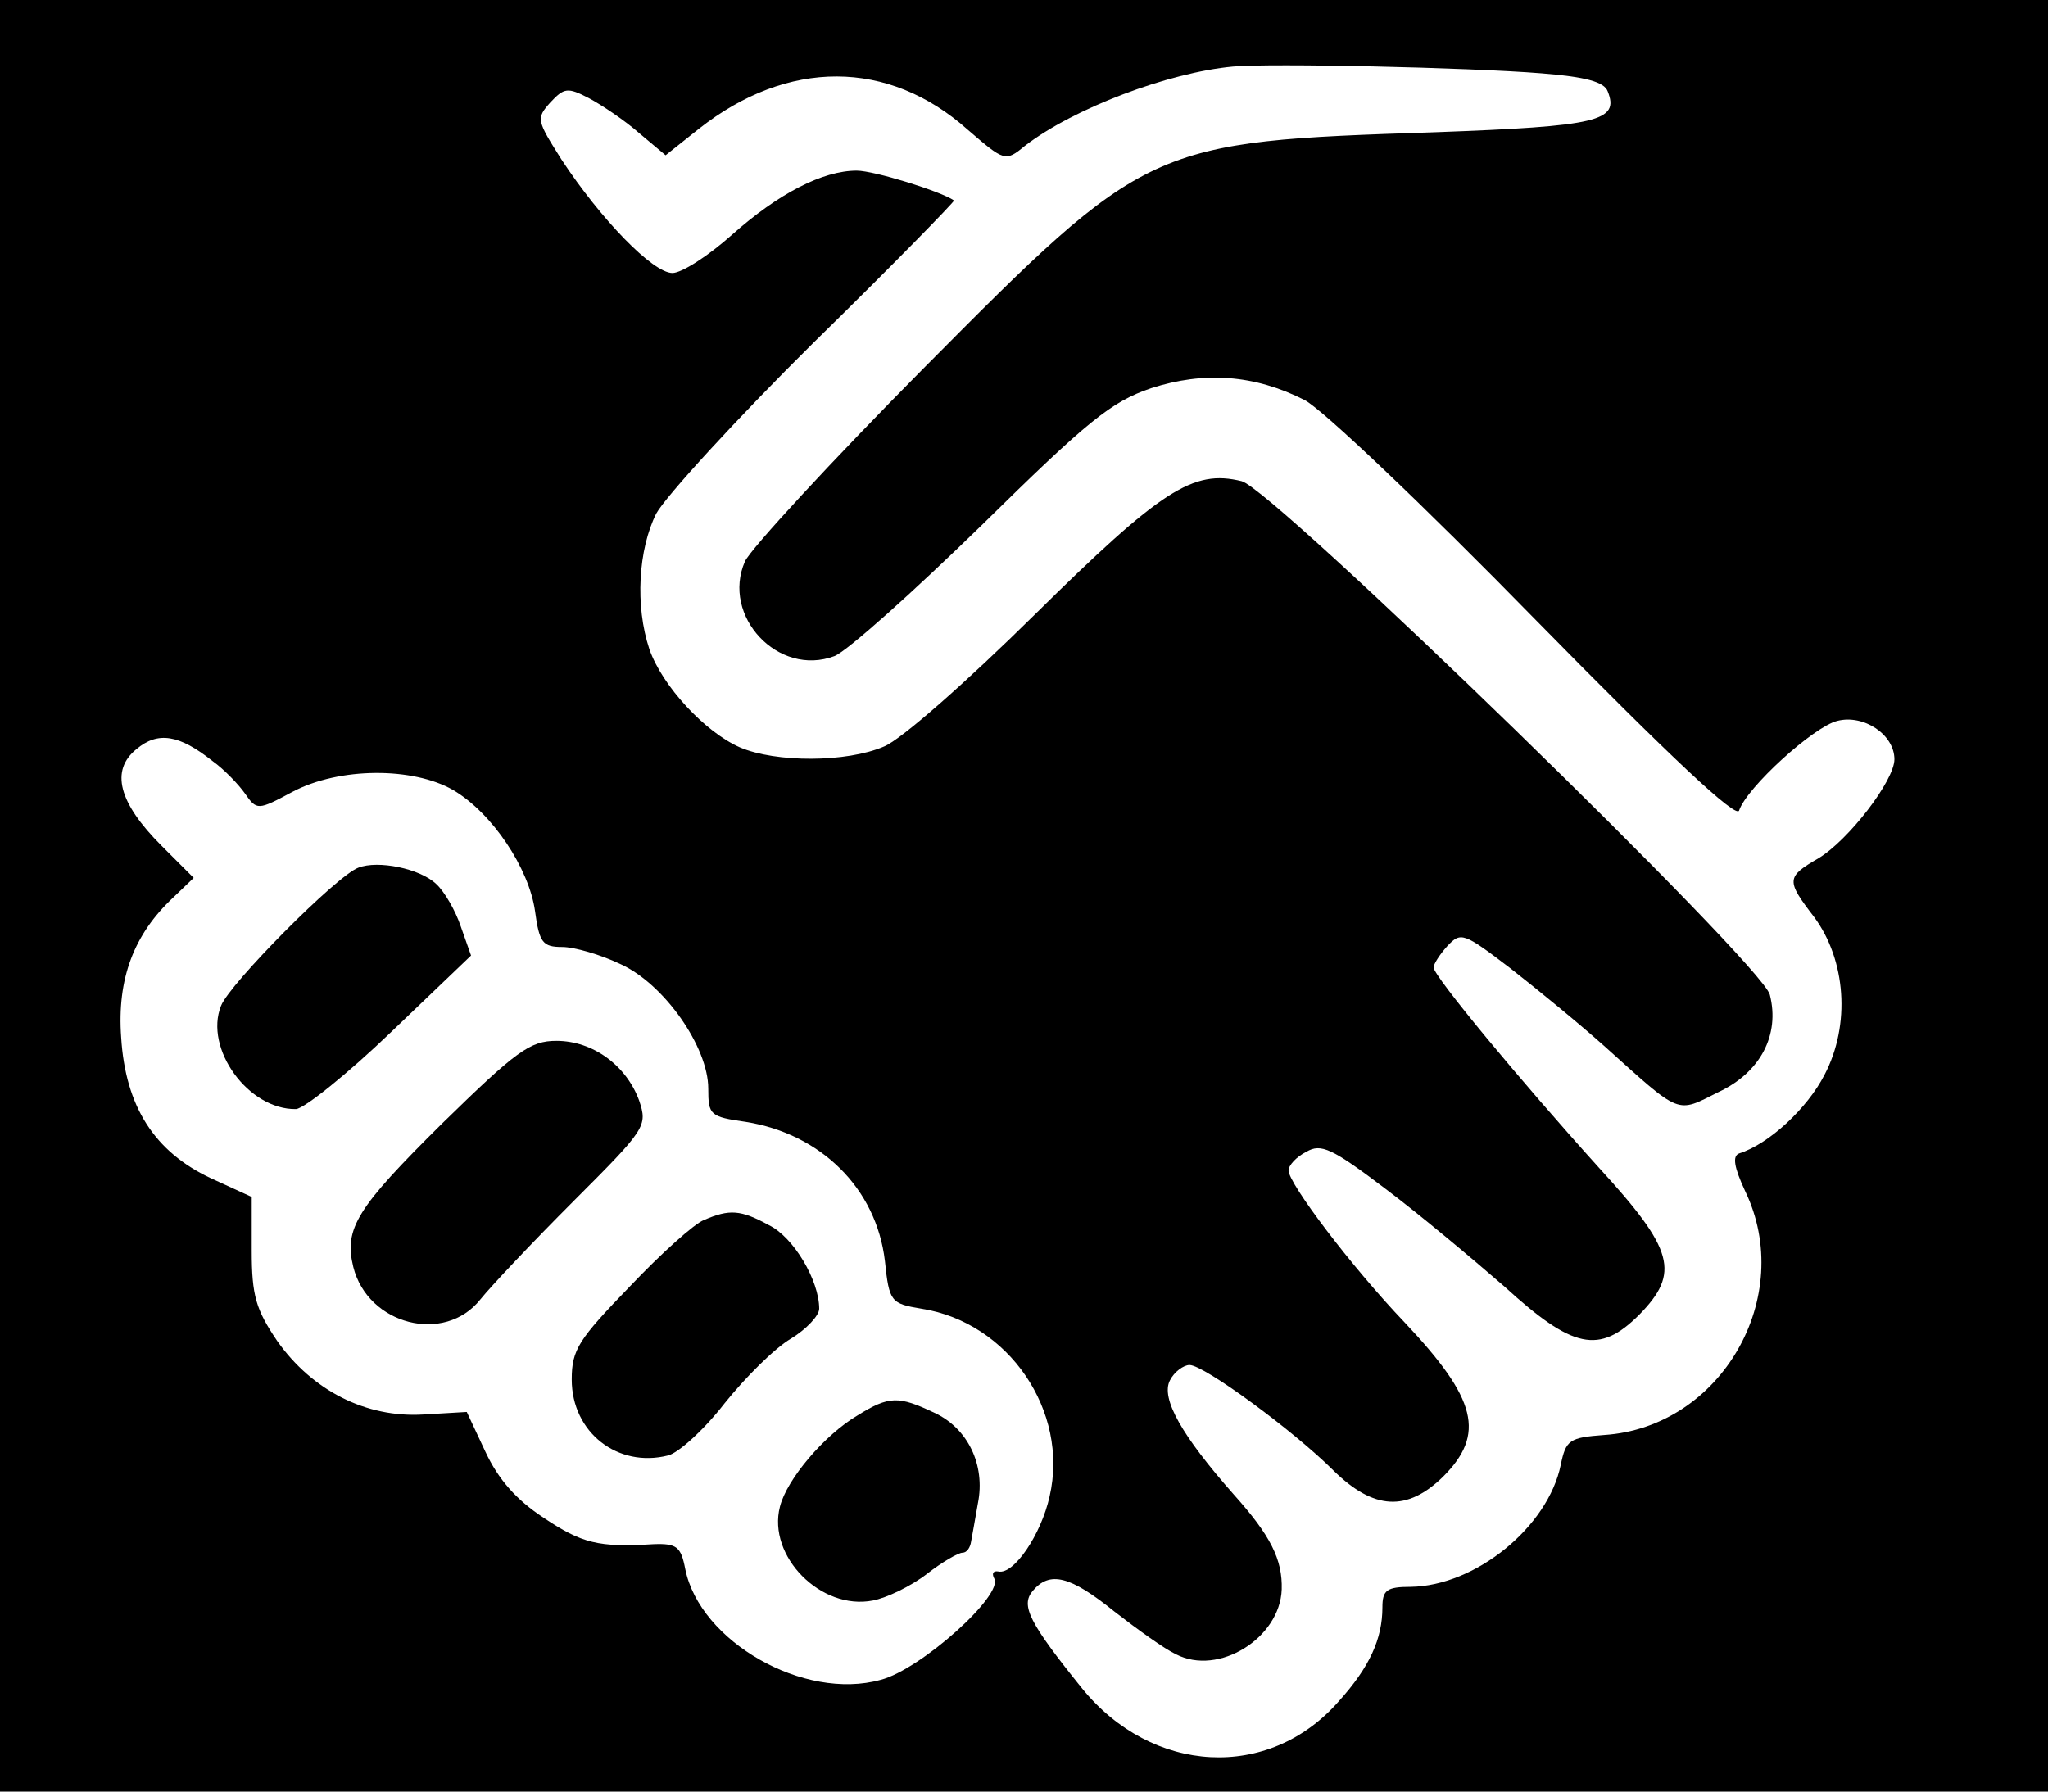 <?xml version="1.0" standalone="no"?>
<!DOCTYPE svg PUBLIC "-//W3C//DTD SVG 20010904//EN"
 "http://www.w3.org/TR/2001/REC-SVG-20010904/DTD/svg10.dtd">
<svg version="1.0" xmlns="http://www.w3.org/2000/svg"
 width="240pt" height="210pt" viewBox="0 0 240 210"
 preserveAspectRatio="xMidYMid meet">
<g transform="translate(0,210) scale(0.1,-0.1)"
fill="#000000" stroke="none">
<path d="M0 1050 l0 -1050 1200 0 1200 0 0 1050 0 1050 -1200 0 -1200 0 0
-1050z m1807 964 c51 -4 73 -10 77 -21 14 -35 -11 -41 -202 -48 -335 -11 -337
-12 -600 -277 -108 -109 -202 -211 -209 -226 -28 -64 39 -136 105 -111 15 6
92 75 172 153 125 123 152 145 199 161 62 20 121 16 180 -14 21 -11 140 -124
271 -258 158 -161 235 -233 238 -223 9 27 87 98 115 105 31 8 67 -16 67 -45 0
-25 -54 -95 -89 -116 -38 -22 -38 -26 -5 -69 37 -50 43 -126 12 -185 -20 -39
-65 -81 -100 -92 -8 -3 -6 -16 7 -44 60 -124 -28 -277 -165 -286 -41 -3 -45
-6 -51 -35 -15 -73 -100 -142 -176 -143 -28 0 -33 -4 -33 -24 0 -37 -15 -70
-51 -110 -82 -94 -219 -86 -301 15 -62 77 -72 97 -58 114 20 24 44 18 96 -24
27 -21 59 -44 72 -50 50 -26 122 19 124 76 1 35 -13 63 -56 111 -61 69 -86
113 -75 134 5 10 16 18 23 18 17 0 122 -77 169 -124 47 -46 86 -48 128 -7 50
50 40 91 -45 181 -63 66 -136 163 -136 178 0 6 9 16 21 22 17 10 30 4 92 -43
40 -30 102 -82 140 -115 80 -73 111 -80 158 -33 48 49 41 76 -47 172 -93 103
-194 225 -194 235 0 4 7 15 16 25 16 17 19 16 74 -26 32 -25 82 -66 111 -92
90 -81 83 -78 133 -53 49 23 72 67 60 114 -8 35 -582 593 -619 602 -57 14 -94
-10 -242 -156 -80 -79 -157 -147 -177 -155 -44 -19 -127 -19 -169 -1 -41 18
-91 72 -106 115 -17 51 -13 117 8 159 11 20 94 111 185 201 92 90 165 165 164
166 -16 11 -94 35 -114 35 -40 0 -92 -27 -146 -75 -28 -25 -59 -45 -70 -45
-23 0 -84 63 -130 133 -29 46 -30 48 -13 67 16 17 20 18 45 5 15 -8 42 -26 59
-41 l31 -26 39 31 c104 82 222 82 315 -1 43 -37 44 -38 67 -19 57 44 168 86
244 93 43 4 276 -1 362 -8z m-1558 -806 c14 -10 31 -28 38 -38 14 -20 15 -20
56 2 55 29 141 29 188 2 46 -27 89 -92 96 -142 5 -37 9 -42 32 -42 14 0 45 -9
68 -20 51 -23 103 -97 103 -146 0 -31 2 -33 44 -39 88 -14 153 -78 163 -163 5
-48 7 -50 43 -56 102 -16 173 -120 150 -220 -10 -45 -42 -92 -60 -88 -6 1 -8
-2 -5 -8 12 -19 -86 -107 -133 -119 -90 -25 -212 45 -229 130 -5 26 -10 30
-37 29 -65 -4 -84 1 -129 31 -32 21 -53 45 -68 77 l-22 47 -51 -3 c-67 -4
-130 28 -171 86 -25 37 -30 53 -30 106 l0 63 -48 22 c-66 31 -100 84 -105 165
-5 69 15 121 61 164 l24 23 -38 38 c-50 50 -60 88 -29 113 25 21 50 17 89 -14z"/>
<path d="M420 1083 c-25 -9 -151 -136 -161 -162 -20 -50 32 -122 88 -121 10 1
60 41 111 90 l94 90 -12 34 c-6 18 -19 41 -29 50 -19 18 -68 28 -91 19z"/>
<path d="M518 783 c-100 -99 -115 -123 -104 -168 17 -68 107 -91 149 -38 12
15 61 67 109 115 85 85 87 88 77 118 -15 41 -54 70 -97 70 -31 0 -47 -12 -134
-97z"/>
<path d="M825 670 c-11 -4 -50 -39 -87 -78 -60 -62 -68 -74 -68 -109 0 -62 54
-104 113 -89 12 3 42 30 66 61 24 30 59 65 78 76 18 11 33 27 33 35 0 33 -30
84 -59 98 -33 18 -46 19 -76 6z"/>
<path d="M1005 441 c-39 -23 -83 -75 -91 -107 -15 -58 48 -122 109 -110 16 3
45 17 63 31 18 14 37 25 42 25 5 0 9 6 10 13 1 6 5 27 8 45 9 45 -12 88 -51
106 -42 20 -53 20 -90 -3z"/>
</g>
</svg>
